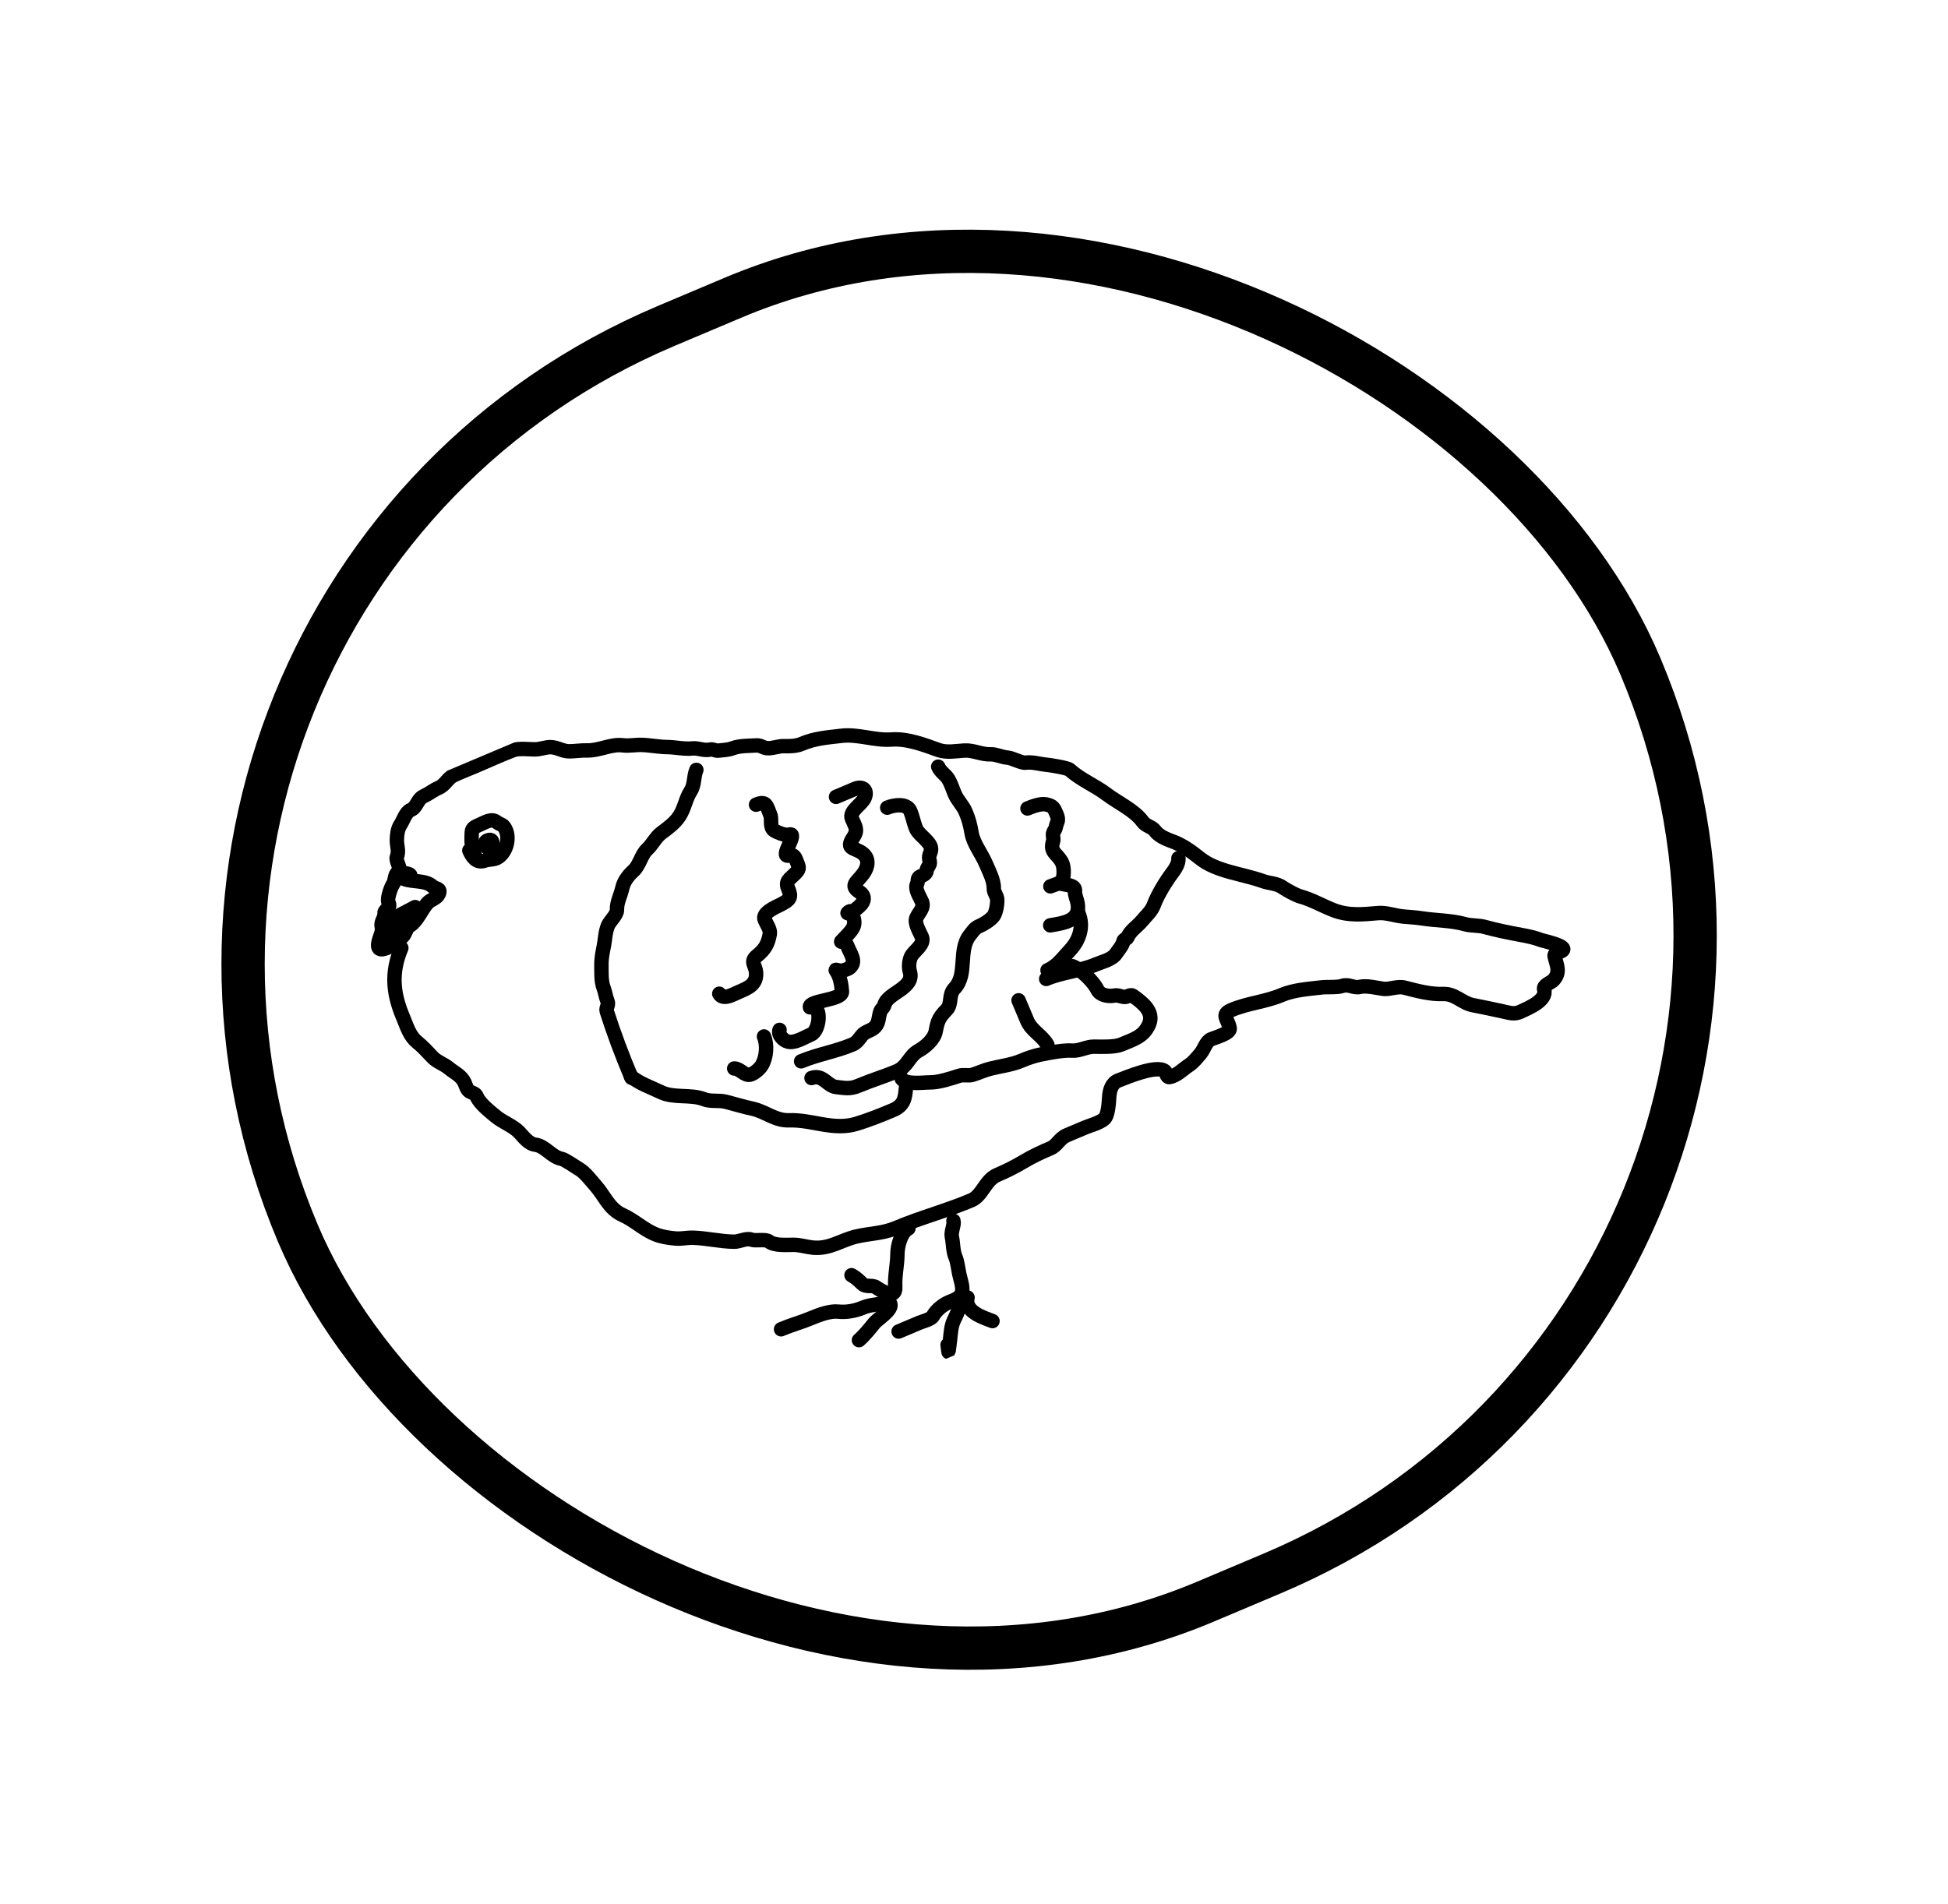 <svg width="135" height="132" viewBox="0 0 135 132" fill="none" xmlns="http://www.w3.org/2000/svg">
<rect x="1.965" y="41.26" width="101" height="96" rx="48" transform="rotate(-22.896 1.965 41.26)" stroke="black" stroke-width="3"/>
<g clip-path="url(#clip0_40_26)">
<path d="M27.61 60.362C27.843 60.229 27.399 59.67 27.501 59.408C27.677 58.955 27.487 58.653 27.504 58.199C27.517 57.852 27.549 57.468 27.757 57.155C27.966 56.84 28.104 56.294 28.47 56.139C28.905 55.955 28.902 55.405 29.359 55.192C29.718 55.024 30.056 54.754 30.394 54.611C30.859 54.415 31.01 53.941 31.452 53.736C31.955 53.502 32.478 53.302 32.989 53.087C33.846 52.725 34.695 52.328 35.565 51.999C35.948 51.853 36.624 51.94 37.05 51.943C37.434 51.947 37.824 51.778 38.168 51.789C38.645 51.804 38.973 52.074 39.44 52.078C39.828 52.081 40.267 52.002 40.679 52.016C41.511 52.043 42.342 51.56 43.139 51.66C43.603 51.717 44.033 51.618 44.482 51.633C45.072 51.652 45.65 51.777 46.234 51.782C46.781 51.787 47.43 51.938 47.963 51.878C48.407 51.828 48.758 52.061 49.234 51.953C49.415 51.911 49.579 52.056 49.789 52.029C50.138 51.983 50.447 51.99 50.78 51.864C51.265 51.68 51.913 51.702 52.427 51.669C52.728 51.649 52.878 51.838 53.16 51.86C53.567 51.891 53.94 51.702 54.357 51.719C54.73 51.735 55.19 51.717 55.542 51.569C56.495 51.166 57.31 51.124 58.313 51.002C59.441 50.865 60.636 51.344 61.766 51.26C62.878 51.176 64.024 51.623 65.043 51.988C65.595 52.186 66.26 52.06 66.821 52.024C67.451 51.983 68.033 52.313 68.661 52.287C69.029 52.272 69.422 52.484 69.818 52.514C70.167 52.54 70.783 52.902 71.075 52.864C71.569 52.801 72.027 52.962 72.522 53.008C72.782 53.032 73.985 53.221 74.142 53.364C74.88 54.042 75.877 54.438 76.69 55.052C77.464 55.638 78.622 56.164 79.189 56.952C79.423 57.277 79.834 57.296 80.046 57.591C80.296 57.938 80.823 58.166 81.223 58.309C81.941 58.566 82.543 59.003 83.159 59.493C84.324 60.423 86.073 60.556 87.532 61.078C87.977 61.238 88.483 61.218 88.887 61.507C89.138 61.685 89.828 62.06 90.107 62.135C90.885 62.344 91.648 62.788 92.409 63.085C93.439 63.487 94.417 63.385 95.514 63.291C96.066 63.243 96.687 63.475 97.23 63.528C97.681 63.571 98.092 63.587 98.541 63.657C99.534 63.812 100.574 63.792 101.534 64.061C101.964 64.181 102.463 64.129 102.904 64.253C103.715 64.48 104.613 64.656 105.44 64.81C105.906 64.897 106.354 64.987 106.805 65.163C106.946 65.218 108.801 65.601 108.226 65.921C108.062 66.012 107.682 66.044 107.739 66.293C107.876 66.893 108.165 67.381 107.663 67.93C107.496 68.114 106.921 68.278 107.014 68.594C107.23 69.331 105.946 69.863 105.398 70.118C104.935 70.334 104.638 70.21 104.152 70.104C103.454 69.952 102.756 69.806 102.059 69.669C101.322 69.525 100.839 68.87 100.029 68.899C99.093 68.932 98.215 68.682 97.33 68.458C96.843 68.334 96.302 68.603 95.855 68.54C95.385 68.474 94.713 68.298 94.233 68.407C93.801 68.506 93.462 68.183 93.014 68.342C92.693 68.456 91.969 68.396 91.596 68.441C90.662 68.554 89.686 68.604 88.81 68.974C87.68 69.451 86.494 69.523 85.347 70.007C84.57 70.336 85.106 70.619 85.222 71.275C85.284 71.626 84.219 71.914 83.935 72.034C83.567 72.189 83.45 72.744 83.193 73.038C82.96 73.304 82.706 73.637 82.409 73.829C81.984 74.105 81.554 74.578 81.03 74.659C80.855 74.685 80.831 74.335 80.725 74.247C80.174 73.785 78.123 74.659 77.506 74.892C77.036 75.069 76.905 75.576 76.872 76.017C76.844 76.393 76.808 77.326 76.515 77.566C76.165 77.853 75.572 77.996 75.155 78.172C74.749 78.344 74.343 78.515 73.937 78.687C73.405 78.911 73.268 79.398 72.81 79.591C72.142 79.874 71.532 80.161 70.926 80.522C70.34 80.872 69.748 81.171 69.111 81.439C68.282 81.79 68.074 82.878 67.324 83.195C65.591 83.927 63.806 84.395 62.112 85.11C61.187 85.501 60.326 85.485 59.376 85.702C58.269 85.955 57.528 86.593 56.334 86.478C55.888 86.435 55.461 86.289 55.005 86.285C54.52 86.281 53.712 86.368 53.292 86.055C53.029 85.859 52.395 86.042 52.062 85.923C51.717 85.8 51.24 86.077 50.868 86.07C49.904 86.054 48.982 85.825 48.042 85.794C47.58 85.779 47.242 85.885 46.808 85.846C46.345 85.805 45.879 85.737 45.451 85.57C44.631 85.249 43.96 84.582 43.152 84.221C42.196 83.794 41.924 82.911 41.255 82.163C40.938 81.808 40.542 81.265 40.12 81.022C39.848 80.864 39.152 80.365 38.903 80.321C38.245 80.203 37.772 79.426 37.095 79.344C36.626 79.288 36.26 78.777 35.98 78.481C35.575 78.052 34.828 77.778 34.359 77.386C33.951 77.044 33.254 76.507 33.047 76.018C32.96 75.812 32.813 75.775 32.616 75.692C32.347 75.578 32.308 75.285 32.195 75.043C31.964 74.548 31.508 74.373 31.11 74.04C30.776 73.76 30.28 73.601 29.987 73.291C29.671 72.957 29.286 72.535 28.925 72.246C28.383 71.811 28.211 71.174 27.935 70.52C27.242 68.879 27.086 67.434 27.813 65.71" stroke="black" stroke-linecap="round"/>
<path d="M28.365 60.758C28.683 60.576 27.87 60.493 27.77 60.47C27.31 60.361 27.4 61.061 27.255 61.259C27.092 61.48 26.878 62.154 26.893 62.413C26.904 62.588 27.051 62.741 26.923 62.908C26.852 63.002 26.633 63.151 26.648 63.279C26.688 63.631 26.378 63.869 26.451 64.204C26.526 64.55 26.398 64.749 26.295 65.072C26.041 65.872 26.335 65.948 27.036 65.609C27.342 65.461 27.639 65.154 27.891 64.93C28.099 64.746 28.168 64.299 28.349 64.197C28.926 63.871 29.209 63.037 29.64 62.579C29.852 62.353 30.275 62.273 30.407 61.962C30.582 61.545 30.196 61.642 29.973 61.438C29.483 60.987 28.614 61.16 27.991 60.916" stroke="black" stroke-linecap="round"/>
<path d="M26.795 63.995C26.761 63.872 29.012 62.773 28.749 62.884C28.254 63.093 28.07 63.742 27.583 63.948C27.372 64.037 27.042 64.105 26.969 64.35C26.894 64.606 27.506 64.223 27.607 64.256C27.739 64.299 26.445 65.013 26.604 64.934C26.949 64.761 27.486 63.997 27.755 63.661C28.123 63.201 27.724 63.889 27.458 64.001C27.173 64.121 27.193 64.454 26.975 64.634C26.731 64.836 26.455 64.957 26.281 65.213" stroke="black" stroke-linecap="round"/>
<path d="M32.526 58.95C32.703 59.369 33.018 59.862 33.586 59.656C33.897 59.543 34.253 59.615 34.541 59.413C35.108 59.014 35.31 58.13 35.065 57.549C34.873 57.095 34.736 57.218 34.394 56.963C34.046 56.704 33.57 57.027 33.231 57.17C32.654 57.414 32.702 57.472 32.682 58.016C32.666 58.441 32.723 58.814 32.889 59.209" stroke="black" stroke-linecap="round"/>
<path d="M33.793 58.745C34.008 59.252 34.417 57.987 33.796 58.25C33.603 58.331 33.581 58.464 33.669 58.651C33.757 58.838 34.11 58.693 34.021 58.484" stroke="black" stroke-linecap="round"/>
<path d="M66.076 84.619C66.155 84.9 65.885 85.37 65.966 85.74C66.068 86.208 66.03 86.695 66.219 87.144C66.358 87.474 66.405 87.971 66.483 88.331C66.556 88.662 66.725 89.142 66.685 89.476C66.627 89.955 66.196 90.076 65.797 90.245C65.342 90.437 64.884 90.803 64.657 91.219C64.529 91.454 63.965 91.581 63.723 91.682C63.241 91.886 62.758 92.09 62.276 92.294" stroke="black" stroke-linecap="round"/>
<path d="M66.742 90.295C66.757 90.504 66.477 90.585 66.421 90.78C66.318 91.139 66.097 91.456 65.996 91.809C65.871 92.247 65.867 92.777 65.795 93.23C65.697 93.847 65.772 93.913 65.669 93.221" stroke="black" stroke-linecap="round"/>
<path d="M67.053 89.939C66.809 90.928 68.137 91.318 68.781 91.57" stroke="black" stroke-linecap="round"/>
<path d="M62.953 85.151C62.438 85.404 62.196 86.387 62.194 86.908C62.192 87.692 61.997 88.434 62.042 89.22C62.094 90.107 61.066 89.474 60.729 89.238C60.427 89.027 60.046 89.264 59.747 88.978C59.496 88.738 59.336 88.574 59.011 88.39" stroke="black" stroke-linecap="round"/>
<path d="M61.626 90.208C61.053 90.45 60.401 90.388 59.818 90.634C59.275 90.864 58.663 90.977 58.089 90.915C57.534 90.854 56.781 91.13 56.27 91.346C55.568 91.642 54.833 91.84 54.129 92.138" stroke="black" stroke-linecap="round"/>
<path d="M61.706 90.399C61.825 90.825 60.812 91.434 60.588 91.714C60.279 92.1 59.889 92.58 59.527 92.892" stroke="black" stroke-linecap="round"/>
<path d="M43.726 74.612C44.313 75.104 45.127 75.376 45.81 75.705C46.695 76.132 47.877 75.836 48.778 76.188C49.272 76.381 49.787 76.237 50.319 76.374C50.916 76.528 51.556 76.722 52.149 76.85C53.055 77.045 53.706 77.687 54.682 77.654C56.293 77.599 57.745 78.389 59.368 77.892C60.229 77.628 61.048 77.301 61.887 76.947C62.632 76.632 62.727 76.14 62.779 75.445" stroke="black" stroke-linecap="round"/>
<path d="M62.497 74.778C62.805 75.205 63.982 75.023 64.45 75.027C65.048 75.032 65.891 74.76 66.458 74.573C66.786 74.464 67.092 74.593 67.407 74.497C67.821 74.37 68.193 74.186 68.616 74.08C69.333 73.898 70.094 73.817 70.787 73.525C71.225 73.34 71.684 73.181 72.148 73.088C72.749 72.967 73.71 72.778 74.313 72.823C74.8 72.859 75.321 72.542 75.819 72.549C76.321 72.555 77.249 72.594 77.712 72.399C78.532 72.052 79.234 71.873 79.617 71.032C80.035 70.116 79.12 69.465 78.513 69.025C78.343 68.902 78.131 69.114 77.944 69.104C77.652 69.088 77.503 68.954 77.205 69.01C76.823 69.082 76.244 68.997 76.052 68.603C75.772 68.03 74.926 67.208 74.324 66.973" stroke="black" stroke-linecap="round"/>
<path d="M72.503 67.854C73.628 67.379 74.832 67.32 75.952 66.847C76.404 66.656 77.075 66.515 77.355 66.086C77.516 65.84 77.788 65.549 77.847 65.26C77.886 65.07 78.073 65.126 78.143 64.96C78.334 64.509 78.8 64.231 79.123 63.847C79.454 63.453 79.802 63.173 79.986 62.671C80.219 62.036 80.787 61.109 81.198 60.56C81.427 60.254 81.695 59.873 81.668 59.487" stroke="black" stroke-linecap="round"/>
<path d="M56.24 74.723C57.033 74.44 57.324 75.279 57.954 75.348C58.565 75.414 58.898 75.511 59.521 75.248C60.391 74.88 61.272 74.621 62.158 74.247C62.889 73.938 63.005 73.193 63.642 72.84C64.121 72.573 64.744 72.049 64.848 71.475C64.984 70.721 65.1 70.511 65.608 69.98C65.992 69.578 65.711 68.97 66.145 68.516C67.09 67.527 66.364 65.858 67.224 64.801C67.441 64.534 67.547 64.327 67.865 64.193C68.175 64.062 68.67 63.755 68.862 63.485C69.036 63.239 69.128 62.637 69.111 62.343C69.095 62.073 68.862 61.861 68.873 61.582C68.893 61.038 68.532 60.364 68.321 59.866C68.033 59.182 67.456 58.473 67.332 57.736C67.241 57.196 67.137 56.787 66.922 56.28C66.726 55.815 66.363 55.503 66.16 55.022C66.021 54.693 65.911 54.323 65.729 54.017C65.533 53.687 65.177 53.515 65.02 53.142" stroke="black" stroke-linecap="round"/>
<path d="M72.596 67.253C73.265 66.971 73.657 66.392 74.151 65.865C74.803 65.172 75.124 64.22 74.741 63.312" stroke="black" stroke-linecap="round"/>
<path d="M72.781 64.14C73.78 63.971 74.894 63.817 74.68 62.607C74.64 62.379 74.473 62.011 74.499 61.785C74.558 61.299 73.825 61.362 73.52 61.243" stroke="black" stroke-linecap="round"/>
<path d="M72.794 61.437C73.044 61.331 73.523 61.237 73.636 60.969C73.75 60.697 73.737 60.115 73.625 59.85C73.343 59.182 72.716 59.126 72.98 58.323C73.051 58.109 72.911 57.914 73.003 57.695C73.057 57.568 73.146 57.477 73.169 57.344C73.24 56.937 73.424 56.915 73.226 56.446C73.037 55.998 72.993 55.856 72.472 55.753C72.121 55.684 71.548 55.894 71.207 56.038" stroke="black" stroke-linecap="round"/>
<path d="M70.589 69.337C70.791 69.814 70.992 70.291 71.194 70.768C71.481 71.447 72.215 71.766 72.587 72.427" stroke="black" stroke-linecap="round"/>
<path d="M55.52 73.565C56.658 73.085 57.922 72.888 59.07 72.403C59.369 72.277 59.523 72.047 59.711 71.795C59.947 71.48 60.395 71.459 60.663 71.162C60.937 70.859 60.877 70.432 61.026 70.079C61.094 69.918 61.248 69.843 61.288 69.668C61.489 68.802 63.406 68.519 63.054 67.349C62.958 67.028 63.001 66.588 63.138 66.302C63.321 65.92 64.108 65.47 63.888 64.949C63.743 64.607 63.35 63.995 63.507 63.623C63.664 63.25 64.075 62.933 63.892 62.499C63.744 62.149 63.376 61.636 63.551 61.282C63.653 61.074 63.529 60.854 63.786 60.745C63.989 60.659 64.193 60.581 64.223 60.336C64.246 60.142 64.35 60.09 64.417 59.916C64.47 59.782 64.42 59.671 64.398 59.537C64.356 59.267 64.525 59.103 64.528 58.858C64.536 58.367 63.678 57.892 63.49 57.448C63.315 57.033 63.258 56.624 63.082 56.209C62.85 55.659 61.959 55.784 61.487 55.984" stroke="black" stroke-linecap="round"/>
<path d="M48.259 53.364C48.061 53.834 48.151 54.384 47.865 54.83C47.512 55.38 47.452 55.995 47.092 56.555C46.776 57.047 46.297 57.388 45.834 57.736C45.432 58.038 45.207 58.548 44.842 58.879C44.443 59.241 44.325 59.963 43.91 60.347C43.532 60.696 43.235 61.068 43.121 61.579C43.007 62.094 42.743 62.515 42.756 63.082C42.763 63.404 42.265 63.843 42.132 64.157C41.943 64.608 41.941 65.096 41.855 65.536C41.772 65.966 41.676 66.401 41.68 66.822C41.685 67.356 41.645 68.008 41.838 68.503C41.952 68.793 41.976 69.102 42.099 69.392C42.222 69.684 41.97 69.85 42.046 70.089C42.547 71.658 43.12 73.178 43.766 74.708" stroke="black" stroke-linecap="round"/>
<path d="M50.882 74.063C51.28 74.057 51.608 74.591 51.986 74.49C52.271 74.414 52.635 74.1 52.784 73.859C53.123 73.311 53.191 72.423 52.946 71.843" stroke="black" stroke-linecap="round"/>
<path d="M54.023 71.388C53.899 71.74 54.299 72.132 54.626 72.207C55.11 72.318 55.795 71.876 56.219 71.697C56.789 71.456 56.998 69.715 56.231 69.781" stroke="black" stroke-linecap="round"/>
<path d="M56.133 69.822C55.998 69.339 58.404 69.338 58.35 68.724C58.31 68.264 58.232 67.7 57.952 67.311C57.814 67.12 58.083 67.303 58.294 67.286C58.472 67.272 58.762 67.182 58.904 67.059C59.356 66.668 58.962 66.134 58.786 65.717C58.713 65.543 58.664 65.378 58.489 65.286C58.313 65.194 58.156 65.417 58.476 65.073C59.101 64.403 59.403 64.17 59.065 63.37C59.043 63.317 59.007 63.17 58.925 63.16C58.882 63.155 58.703 63.282 58.741 63.3C58.936 63.395 59.613 62.797 59.729 62.633C59.936 62.341 59.897 62.043 59.568 61.827C58.869 61.369 59.374 61.171 59.823 60.564C60.158 60.112 60.26 59.536 59.804 59.167C59.243 58.713 58.558 58.912 59.129 58.054C59.488 57.513 59.275 57.306 59.035 56.738C58.821 56.231 59.727 55.765 59.926 55.294C60.15 54.763 59.777 54.458 59.266 54.673C58.823 54.86 58.38 55.047 57.938 55.234" stroke="black" stroke-linecap="round"/>
<path d="M49.847 68.88C50.109 69.356 50.832 68.914 51.184 68.765C51.873 68.474 52.456 68.233 52.398 67.403C52.364 66.916 51.957 66.662 52.444 66.266C53.01 65.805 53.216 65.455 53.353 64.727C53.405 64.448 53.098 64.002 52.993 63.755C52.788 63.268 53.77 62.871 54.105 62.698C54.754 62.364 54.881 62.21 54.62 61.594C54.403 61.079 54.715 60.944 55.087 60.572C55.398 60.261 55.405 60.17 55.25 59.804C55.117 59.489 55.081 59.193 54.69 59.297C53.926 59.502 55.425 57.626 54.658 57.856C54.417 57.928 53.858 57.695 53.667 57.575C53.302 57.345 53.517 56.794 53.383 56.477C53.122 55.858 53.123 55.469 52.395 55.777" stroke="black" stroke-linecap="round"/>
</g>
<defs>
<clipPath id="clip0_40_26">
<rect width="77" height="51" fill="white" transform="translate(21.774 57.319) rotate(-22.896)"/>
</clipPath>
</defs>
</svg>
